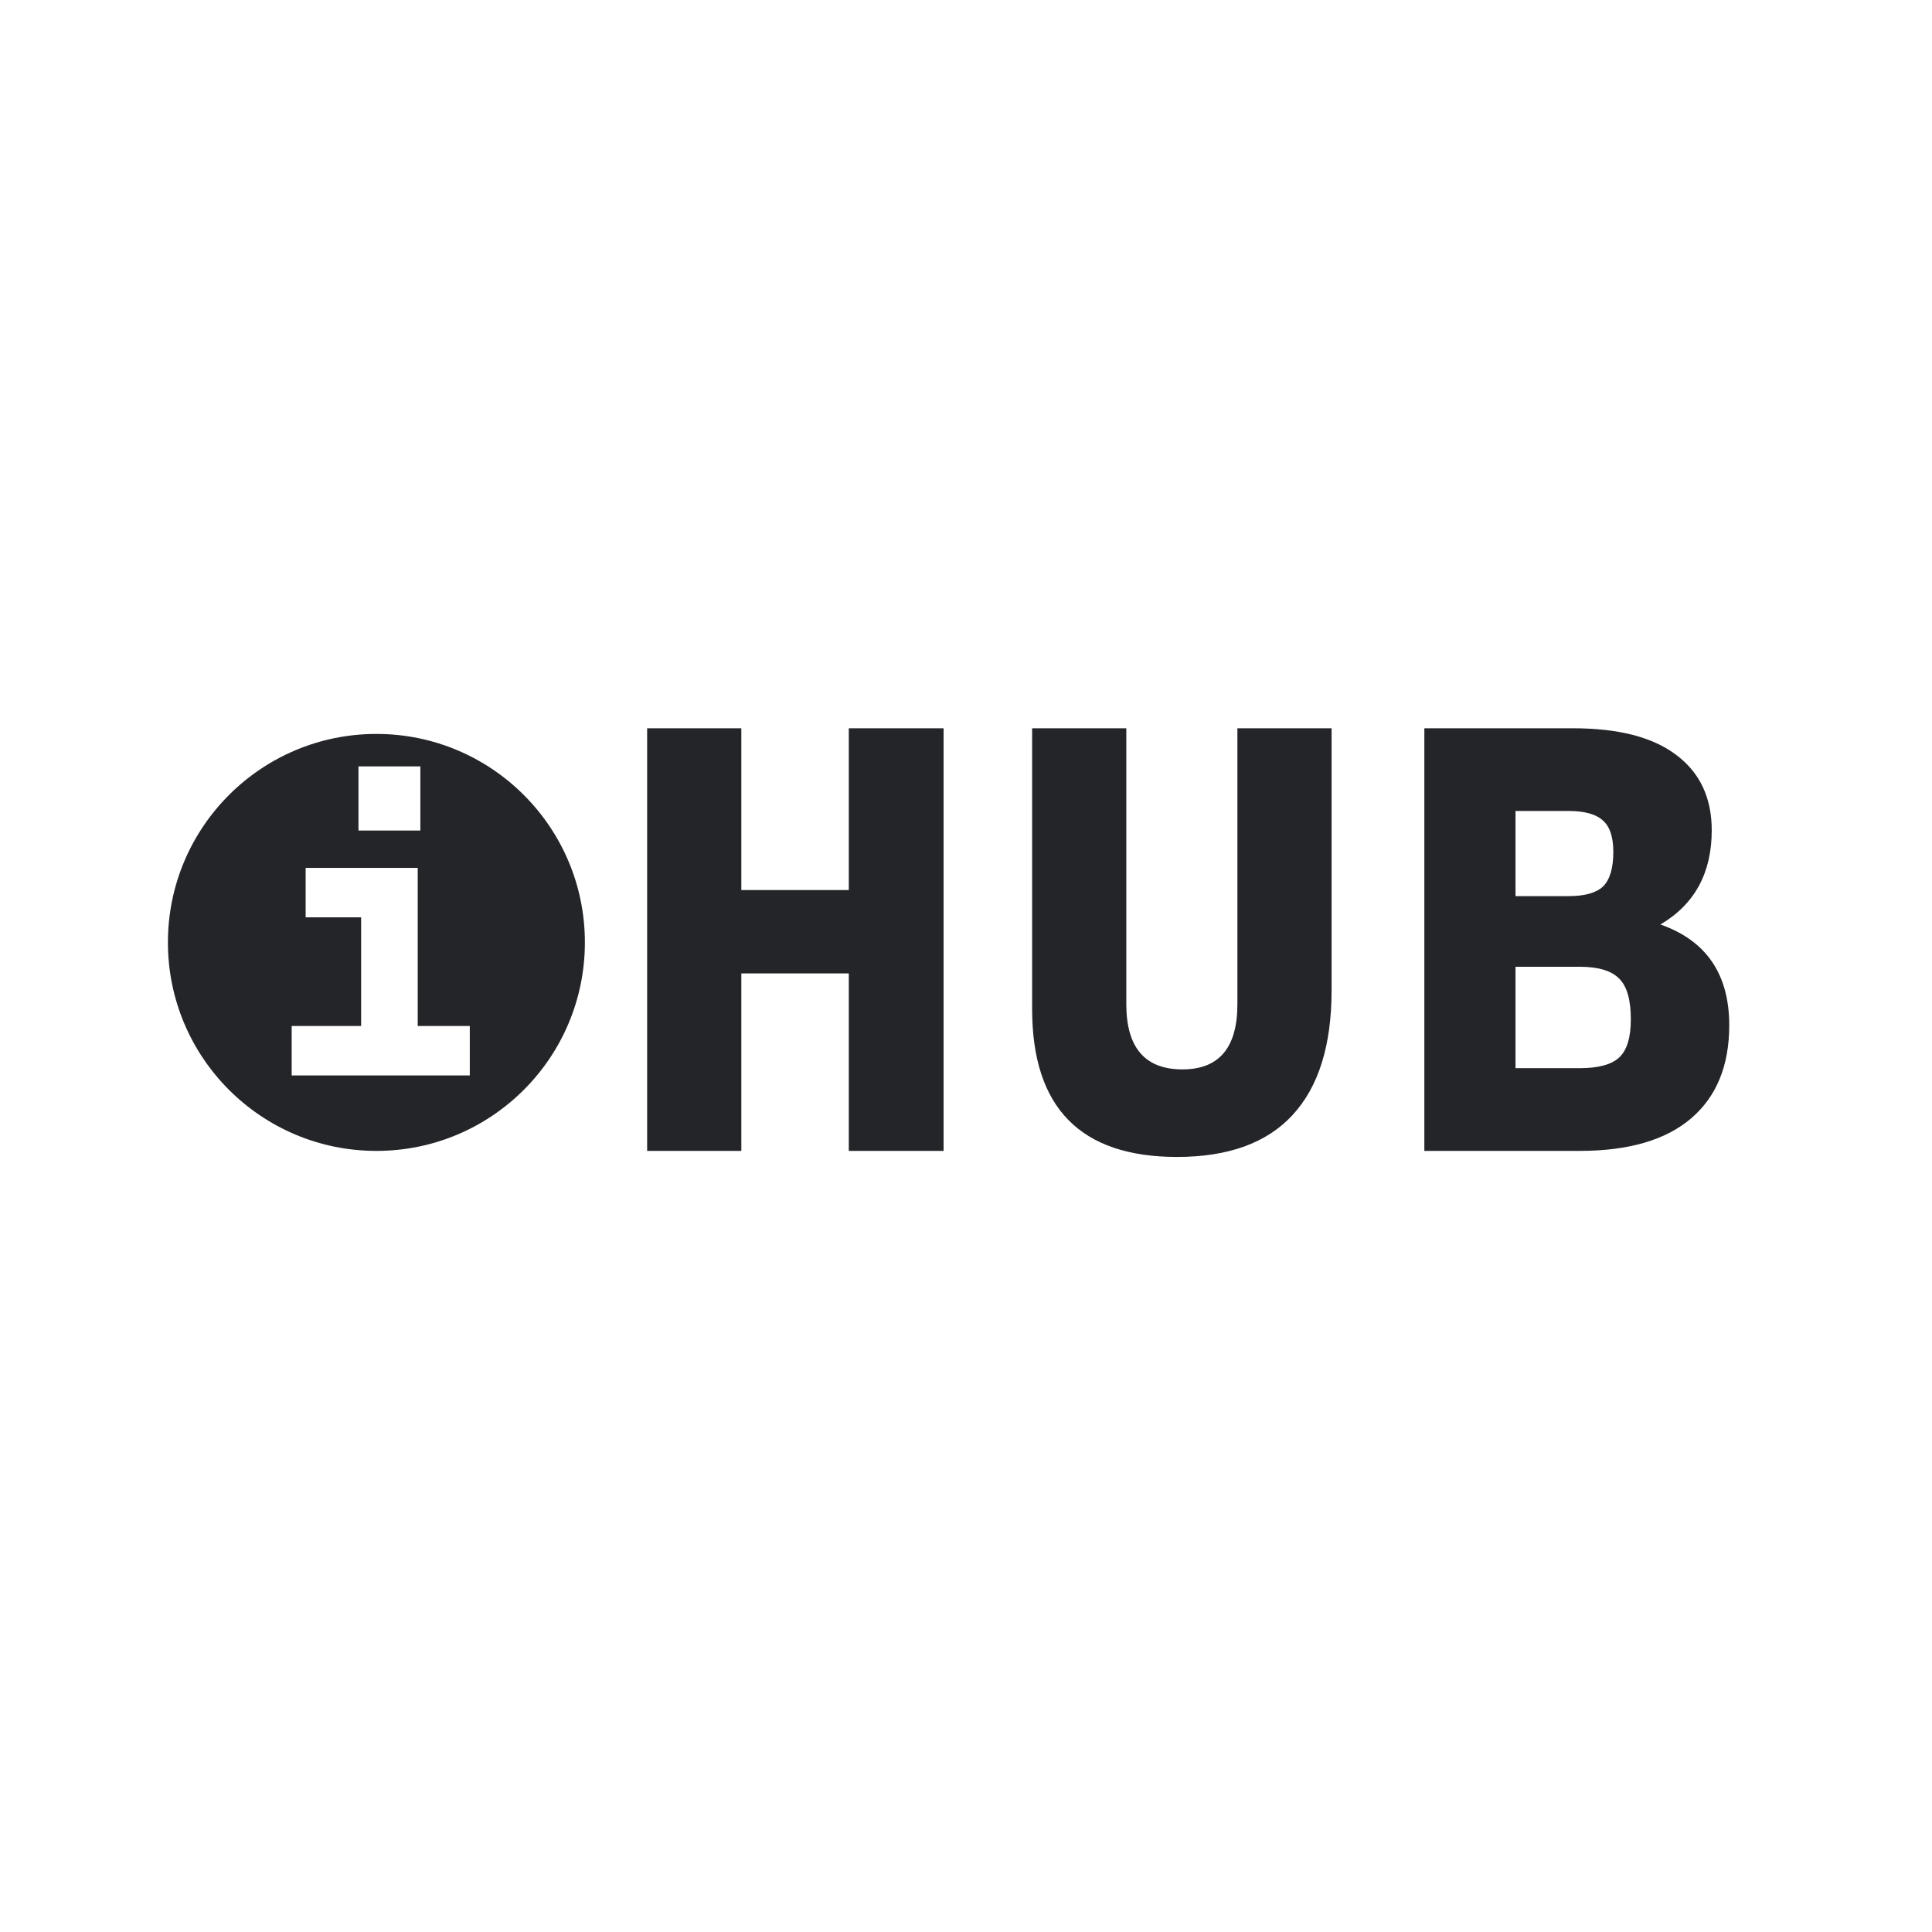 <svg width="1024" height="1024" viewBox="0 0 1024 1024" fill="none" xmlns="http://www.w3.org/2000/svg">
<rect width="1024" height="1024" fill="white"/>
<path d="M449.88 386H500.12V610H449.88V515.92H392.92V610H343V386H392.92V471.76H449.88V386ZM623.848 613.2C572.648 613.2 547.048 587.067 547.048 534.8V386H596.968V532.24C596.968 555.28 606.888 566.8 626.728 566.8C646.141 566.8 655.848 555.28 655.848 532.24V386H705.768V524.88C705.768 554.107 698.834 576.187 684.968 591.12C671.314 605.84 650.941 613.2 623.848 613.2ZM880.055 490C904.375 498.533 916.535 516.347 916.535 543.44C916.535 564.773 909.815 581.2 896.375 592.72C882.935 604.24 863.202 610 837.175 610H754.935V386H833.655C857.762 386 876.002 390.693 888.375 400.08C900.962 409.467 907.255 422.8 907.255 440.08C907.255 462.693 898.188 479.333 880.055 490ZM855.095 451.6C855.095 443.707 853.282 438.16 849.655 434.96C846.028 431.547 839.948 429.84 831.415 429.84H803.255V474.96H831.415C839.948 474.96 846.028 473.253 849.655 469.84C853.282 466.213 855.095 460.133 855.095 451.6ZM837.175 566.16C847.202 566.16 854.242 564.24 858.295 560.4C862.348 556.56 864.375 549.84 864.375 540.24C864.375 530 862.348 522.853 858.295 518.8C854.242 514.533 847.202 512.4 837.175 512.4H803.255V566.16H837.175Z" fill="#232529"/>
<circle cx="199.5" cy="499.5" r="110.5" fill="#232529"/>
<path d="M222.8 406.2V440.2H190V406.2H222.8ZM221.4 543.8H249V570H154.6V543.8H191.4V486.2H162V460H221.4V543.8Z" fill="white"/>
</svg>
